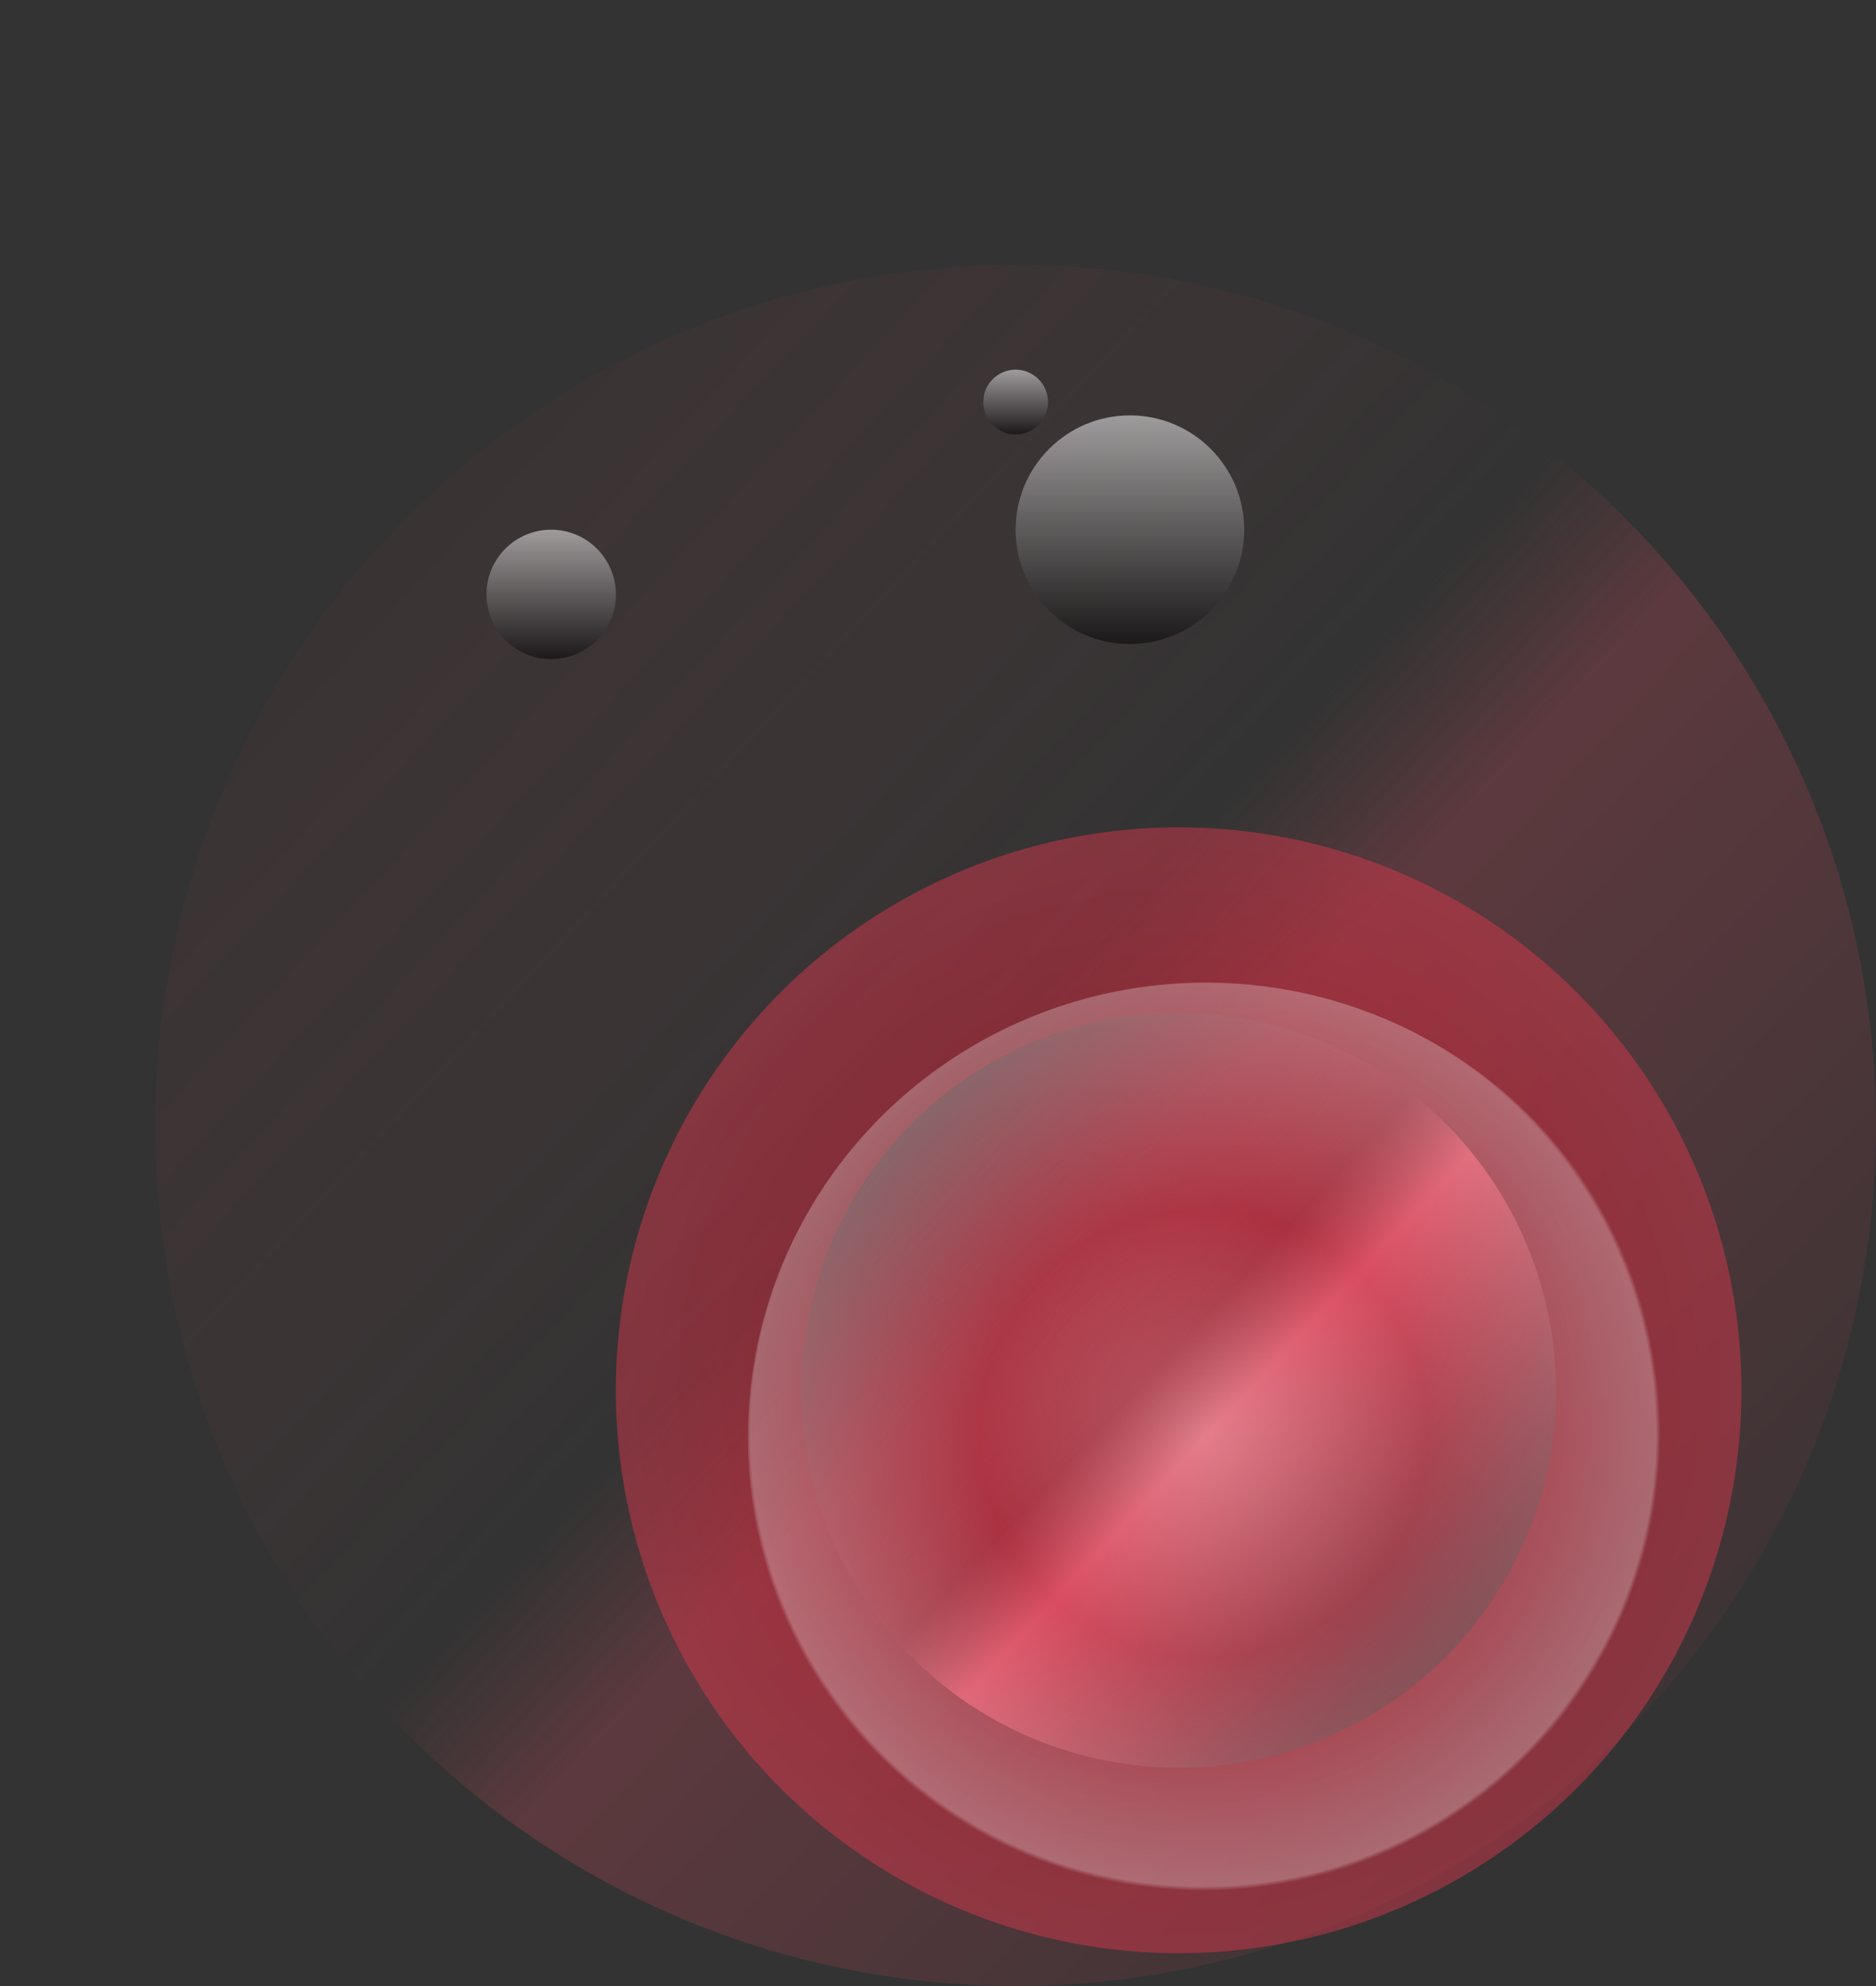 <?xml version="1.0" encoding="utf-8"?>
<!-- Generator: Adobe Illustrator 20.1.0, SVG Export Plug-In . SVG Version: 6.00 Build 0)  -->
<svg version="1.1" id="Layer_1" xmlns="http://www.w3.org/2000/svg" xmlns:xlink="http://www.w3.org/1999/xlink" x="0px" y="0px"
	 viewBox="0 0 435 460.4" style="enable-background:new 0 0 435 460.4;" xml:space="preserve">
<rect x="0" y="0" width="435" height="460.4" fill="#333333" stroke="none"/>
<style type="text/css">
	.st0{fill:url(#large_ellipse_1_);fill-opacity:0.25;}
	.st1{fill:url(#middle_ellipse_1_);fill-opacity:0.47;}
	.st2{fill:url(#central_ellipse_1_);}
	.st3{fill:url(#central_shadow_ellipse_1_);fill-opacity:0.27;}
	.st4{fill:url(#small_ellipse_1_);fill-opacity:0.51;}
	.st5{fill:url(#big_ellipse_1_);fill-opacity:0.51;}
	.st6{fill:url(#small_ellipse-2_1_);fill-opacity:0.51;}
</style>
<title>pic4</title>
<linearGradient id="large_ellipse_1_" gradientUnits="userSpaceOnUse" x1="36.01" y1="-418.78" x2="435.01" y2="-46.7" gradientTransform="matrix(1 0 0 1 0 493.65)">
	<stop  offset="0" style="stop-color:#2D2D2D"/>
	<stop  offset="0.47" style="stop-color:#C24959;stop-opacity:0"/>
	<stop  offset="0.55" style="stop-color:#DA4D60"/>
	<stop  offset="1" style="stop-color:#2D2D2D"/>
</linearGradient>
<circle id="large_ellipse" class="st0" cx="235.5" cy="260.9" r="199.5"/>
<radialGradient id="middle_ellipse_1_" cx="273.31" cy="-171.32" r="178.433" gradientTransform="matrix(1 0 0 1 0 493.65)" gradientUnits="userSpaceOnUse">
	<stop  offset="0" style="stop-color:#E10019"/>
	<stop  offset="0.65" style="stop-color:#DC3247"/>
	<stop  offset="1" style="stop-color:#DA4D60"/>
</radialGradient>
<circle id="middle_ellipse" class="st1" cx="273.3" cy="322.3" r="130.5"/>
<linearGradient id="central_ellipse_1_" gradientUnits="userSpaceOnUse" x1="185.808" y1="-252.917" x2="360.808" y2="-89.727" gradientTransform="matrix(1 0 0 1 0 493.65)">
	<stop  offset="0" style="stop-color:#2D2D2D"/>
	<stop  offset="8.000000e-02" style="stop-color:#473235"/>
	<stop  offset="0.47" style="stop-color:#C24959;stop-opacity:0"/>
	<stop  offset="0.55" style="stop-color:#DA4D60"/>
	<stop  offset="0.77" style="stop-color:#863E47"/>
	<stop  offset="1" style="stop-color:#2D2D2D"/>
</linearGradient>
<circle id="central_ellipse" class="st2" cx="273.3" cy="322.3" r="87.5"/>
<radialGradient id="central_shadow_ellipse_1_" cx="272.875" cy="-167.281" r="116.5" gradientTransform="matrix(0.91 0 0 0.91 30.65 484.54)" gradientUnits="userSpaceOnUse">
	<stop  offset="1.000000e-02" style="stop-color:#FFFFFF"/>
	<stop  offset="3.000000e-02" style="stop-color:#FDF6F7"/>
	<stop  offset="0.49" style="stop-color:#DA4D60"/>
	<stop  offset="0.99" style="stop-color:#FFFFFF"/>
	<stop  offset="1" style="stop-color:#FFFFFF;stop-opacity:0"/>
</radialGradient>
<ellipse id="central_shadow_ellipse" class="st3" cx="279.6" cy="333.3" rx="106.2" ry="105.5"/>
<linearGradient id="small_ellipse_1_" gradientUnits="userSpaceOnUse" x1="127.81" y1="-340.82" x2="127.81" y2="-370.82" gradientTransform="matrix(1 0 0 1 0 493.65)">
	<stop  offset="0" style="stop-color:#000000"/>
	<stop  offset="1" style="stop-color:#FFFFFF"/>
</linearGradient>
<circle id="small_ellipse" class="st4" cx="127.8" cy="137.8" r="15"/>
<linearGradient id="big_ellipse_1_" gradientUnits="userSpaceOnUse" x1="262.01" y1="-344.32" x2="262.01" y2="-397.32" gradientTransform="matrix(1 0 0 1 0 493.65)">
	<stop  offset="0" style="stop-color:#000000"/>
	<stop  offset="1" style="stop-color:#FFFFFF"/>
</linearGradient>
<circle id="big_ellipse" class="st5" cx="262" cy="122.8" r="26.5"/>
<linearGradient id="small_ellipse-2_1_" gradientUnits="userSpaceOnUse" x1="235.51" y1="-392.94" x2="235.51" y2="-407.94" gradientTransform="matrix(1 0 0 1 0 493.65)">
	<stop  offset="0" style="stop-color:#000000"/>
	<stop  offset="1" style="stop-color:#FFFFFF"/>
</linearGradient>
<circle id="small_ellipse-2" class="st6" cx="235.5" cy="93.2" r="7.5"/>
</svg>
